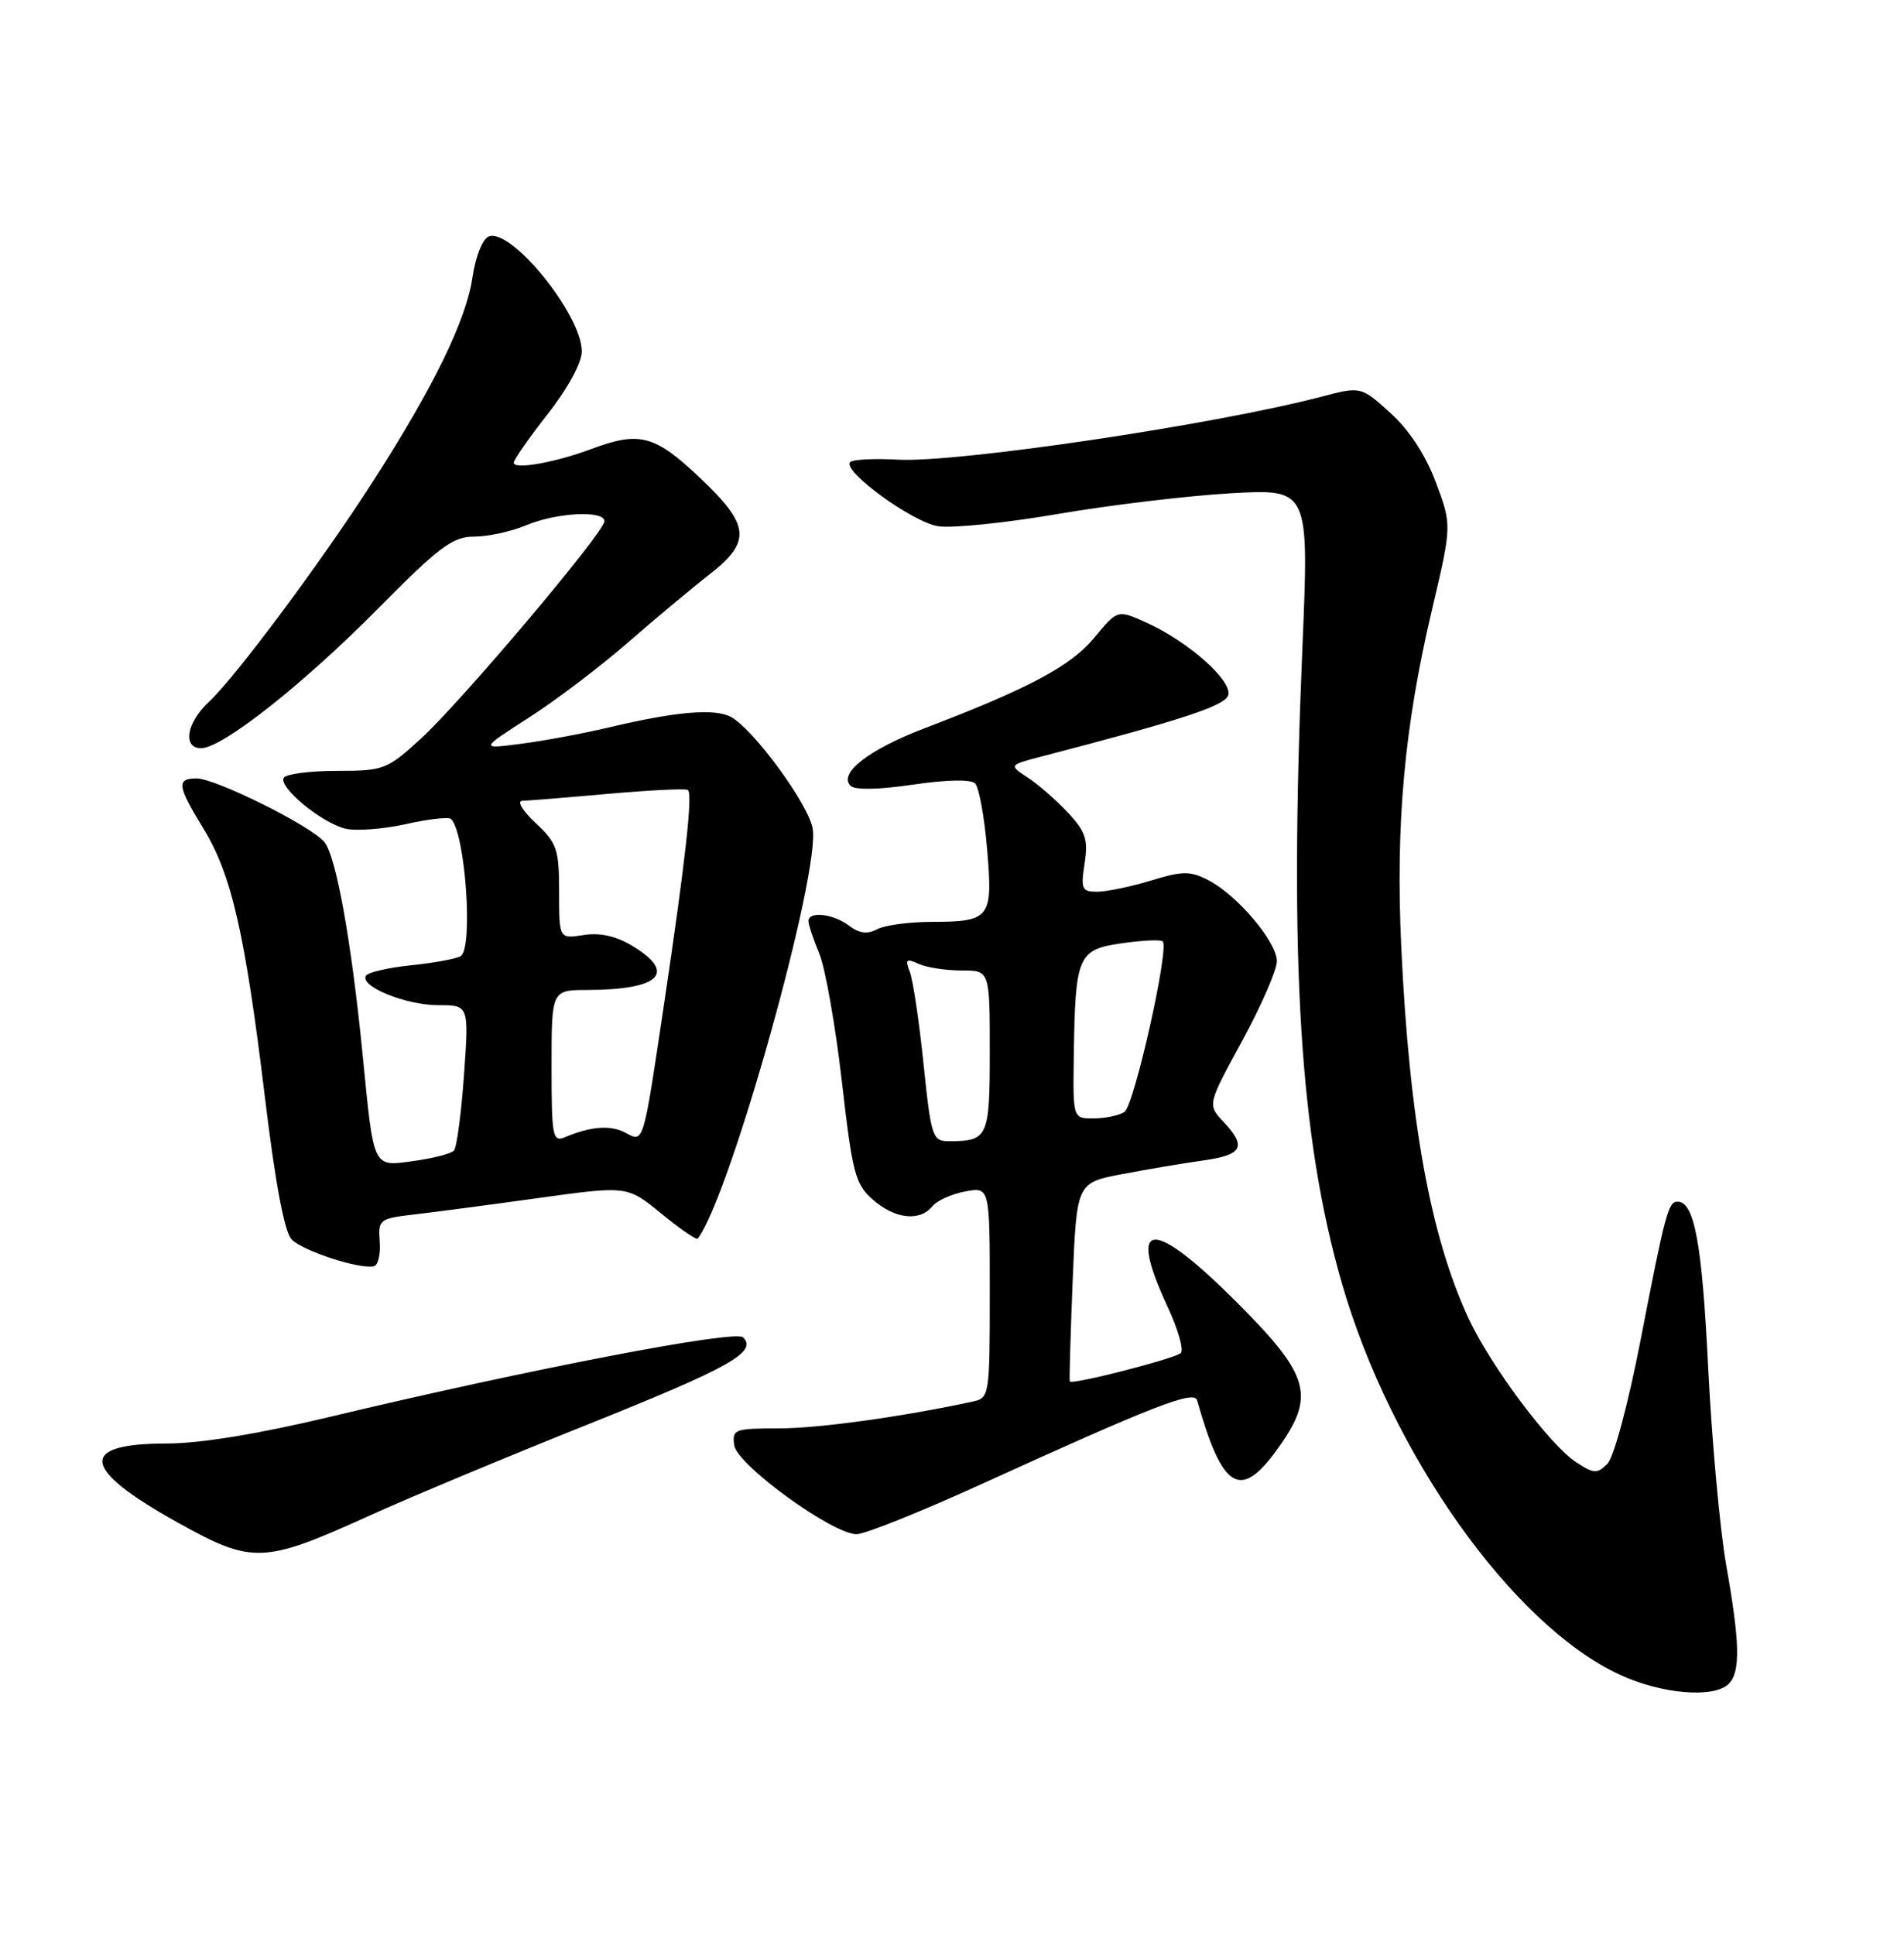 <?xml version="1.0" encoding="UTF-8" standalone="no"?>
<!DOCTYPE svg PUBLIC "-//W3C//DTD SVG 1.1//EN" "http://www.w3.org/Graphics/SVG/1.1/DTD/svg11.dtd" >
<svg xmlns="http://www.w3.org/2000/svg" xmlns:xlink="http://www.w3.org/1999/xlink" version="1.1" viewBox="0 0 252 256">
 <g >
 <path fill="currentColor"
d=" M 228.80 222.80 C 230.38 221.22 230.29 217.34 228.45 207.00 C 227.63 202.32 226.56 190.57 226.08 180.88 C 225.27 164.50 224.26 159.00 222.03 159.00 C 220.80 159.00 220.40 160.48 217.12 177.39 C 215.49 185.77 213.60 192.83 212.74 193.69 C 211.39 195.03 210.95 195.01 208.61 193.48 C 205.10 191.18 197.27 180.70 194.35 174.41 C 189.31 163.52 186.54 148.24 185.47 125.50 C 184.69 109.05 185.86 96.18 189.53 80.66 C 192.16 69.50 192.16 69.50 190.04 63.83 C 188.68 60.20 186.51 56.89 184.02 54.64 C 180.12 51.11 180.12 51.11 174.81 52.51 C 160.68 56.21 126.67 61.26 118.83 60.82 C 115.71 60.65 112.88 60.79 112.53 61.14 C 111.39 62.27 120.72 69.08 124.16 69.63 C 126.00 69.92 133.12 69.19 140.00 68.01 C 146.88 66.83 157.17 65.60 162.88 65.27 C 173.26 64.68 173.26 64.68 172.38 85.59 C 170.61 127.62 172.03 150.45 177.59 169.76 C 184.09 192.32 200.14 214.96 214.31 221.56 C 219.88 224.16 226.85 224.75 228.80 222.80 Z  M 49.00 200.50 C 54.23 198.13 67.14 192.74 77.69 188.52 C 96.60 180.95 100.29 178.89 98.35 176.95 C 97.32 175.92 69.96 181.19 43.72 187.46 C 34.25 189.73 26.48 191.00 22.09 191.00 C 10.27 191.00 10.71 194.33 23.49 201.44 C 33.44 206.98 34.84 206.92 49.00 200.50 Z  M 129.93 196.36 C 152.79 185.95 158.04 183.91 158.44 185.29 C 161.78 197.09 164.14 198.55 168.99 191.85 C 174.17 184.71 173.46 182.09 163.69 172.31 C 152.43 161.06 149.12 161.27 154.54 172.92 C 155.93 175.90 156.71 178.65 156.28 179.03 C 155.43 179.79 141.85 183.27 141.59 182.79 C 141.51 182.63 141.68 176.65 141.97 169.50 C 142.50 156.50 142.50 156.50 148.50 155.36 C 151.80 154.73 156.64 153.91 159.25 153.55 C 164.49 152.81 165.04 151.74 161.90 148.40 C 159.81 146.16 159.81 146.16 164.40 137.73 C 166.93 133.09 169.00 128.35 169.00 127.18 C 169.00 124.64 163.77 118.45 159.94 116.47 C 157.54 115.23 156.54 115.23 152.34 116.51 C 149.68 117.32 146.48 117.98 145.24 117.99 C 143.19 118.00 143.03 117.65 143.55 114.25 C 144.04 111.08 143.70 110.04 141.32 107.50 C 139.77 105.85 137.38 103.76 136.00 102.87 C 133.50 101.23 133.50 101.23 138.00 100.06 C 156.19 95.33 162.00 93.43 162.54 92.04 C 163.25 90.19 157.33 84.90 151.70 82.37 C 147.91 80.66 147.91 80.66 144.85 84.36 C 141.75 88.12 136.21 91.08 122.37 96.36 C 114.96 99.19 110.93 102.33 112.58 103.98 C 113.15 104.55 116.31 104.49 120.82 103.82 C 125.31 103.16 128.50 103.10 129.06 103.66 C 129.57 104.17 130.29 108.10 130.65 112.39 C 131.42 121.54 131.10 121.96 123.18 121.98 C 120.26 121.99 117.06 122.43 116.07 122.96 C 114.81 123.64 113.71 123.50 112.39 122.49 C 110.28 120.90 107.00 120.52 107.00 121.88 C 107.00 122.36 107.65 124.30 108.44 126.19 C 109.22 128.08 110.57 135.67 111.42 143.06 C 112.82 155.28 113.19 156.70 115.54 158.75 C 118.45 161.30 121.74 161.66 123.39 159.62 C 124.00 158.87 125.96 157.98 127.75 157.65 C 131.00 157.05 131.00 157.05 131.00 171.01 C 131.00 184.67 130.95 184.97 128.75 185.45 C 119.44 187.46 108.35 189.00 103.10 189.00 C 97.21 189.00 96.88 189.12 97.18 191.24 C 97.55 193.83 110.17 203.00 113.37 203.00 C 114.47 203.00 121.92 200.01 129.93 196.36 Z  M 50.26 164.27 C 50.04 161.37 50.21 161.23 54.76 160.70 C 57.37 160.40 64.79 159.42 71.27 158.52 C 83.03 156.89 83.03 156.89 87.54 160.59 C 90.02 162.62 92.19 164.11 92.35 163.89 C 96.61 158.35 108.66 115.31 107.55 109.58 C 106.91 106.27 99.68 96.43 96.73 94.86 C 94.57 93.70 89.49 94.14 80.50 96.27 C 77.20 97.05 72.03 98.02 69.00 98.41 C 63.50 99.13 63.50 99.13 70.00 94.95 C 73.58 92.66 79.42 88.22 83.00 85.11 C 86.58 81.99 91.41 77.95 93.75 76.13 C 99.52 71.65 99.33 69.54 92.56 63.15 C 86.65 57.56 84.63 57.03 78.27 59.41 C 73.49 61.20 68.00 62.17 68.00 61.23 C 68.00 60.83 70.03 57.92 72.50 54.77 C 75.15 51.40 77.00 47.99 77.00 46.50 C 77.00 41.66 67.68 30.14 64.69 31.29 C 63.87 31.60 62.94 33.93 62.54 36.67 C 61.71 42.34 57.41 51.18 49.44 63.58 C 42.53 74.35 31.18 89.59 27.60 92.92 C 24.68 95.64 24.14 99.00 26.62 99.00 C 29.41 99.00 40.10 90.57 49.98 80.58 C 58.15 72.32 59.92 71.00 62.76 71.00 C 64.58 71.00 67.68 70.33 69.65 69.50 C 73.69 67.81 80.00 67.49 80.00 68.97 C 80.00 70.41 61.06 92.84 55.69 97.75 C 51.23 101.83 50.79 102.00 44.58 102.00 C 41.03 102.00 37.87 102.41 37.56 102.91 C 36.81 104.12 42.50 108.84 45.68 109.64 C 47.08 109.98 50.68 109.72 53.68 109.05 C 56.69 108.37 59.40 108.07 59.70 108.37 C 61.60 110.27 62.66 125.47 60.97 126.52 C 60.41 126.86 57.47 127.41 54.44 127.72 C 51.42 128.03 48.71 128.65 48.44 129.10 C 47.57 130.50 53.70 133.00 57.99 133.00 C 62.07 133.00 62.07 133.00 61.41 142.25 C 61.05 147.34 60.45 151.83 60.08 152.24 C 59.72 152.65 57.35 153.26 54.82 153.61 C 49.28 154.37 49.50 154.84 47.99 139.50 C 46.50 124.47 44.49 113.29 42.92 111.40 C 41.15 109.27 28.54 103.00 26.02 103.00 C 23.32 103.00 23.46 103.99 26.95 109.68 C 30.66 115.73 32.46 123.64 35.08 145.33 C 36.44 156.59 37.65 163.02 38.60 164.00 C 40.08 165.53 47.69 168.00 49.50 167.54 C 50.05 167.40 50.39 165.93 50.26 164.27 Z  M 122.23 140.75 C 121.65 135.11 120.83 129.63 120.41 128.58 C 119.77 126.94 119.94 126.79 121.58 127.53 C 122.63 128.02 125.19 128.41 127.25 128.41 C 131.00 128.40 131.00 128.40 131.00 139.09 C 131.00 150.53 130.78 151.00 125.56 151.00 C 123.42 151.00 123.23 150.43 122.23 140.75 Z  M 142.12 139.75 C 142.31 126.42 142.64 125.65 148.48 124.81 C 151.20 124.42 153.64 124.31 153.89 124.56 C 154.79 125.46 150.11 146.31 148.82 147.13 C 148.10 147.59 146.26 147.98 144.75 147.98 C 142.00 148.00 142.00 148.00 142.12 139.75 Z  M 73.00 141.11 C 73.00 131.00 73.00 131.00 77.75 130.99 C 87.32 130.96 89.61 128.75 83.75 125.19 C 81.56 123.86 79.44 123.38 77.25 123.72 C 74.00 124.23 74.00 124.23 74.00 118.01 C 74.00 112.35 73.72 111.54 70.89 108.90 C 69.15 107.27 68.38 105.98 69.14 105.96 C 69.89 105.94 74.98 105.53 80.47 105.04 C 85.95 104.55 90.70 104.32 91.03 104.52 C 91.72 104.94 90.74 113.74 87.87 133.00 C 85.09 151.59 85.22 151.19 82.78 149.88 C 80.81 148.83 78.22 149.02 74.75 150.48 C 73.15 151.15 73.00 150.35 73.00 141.11 Z "/>
</g>
</svg>